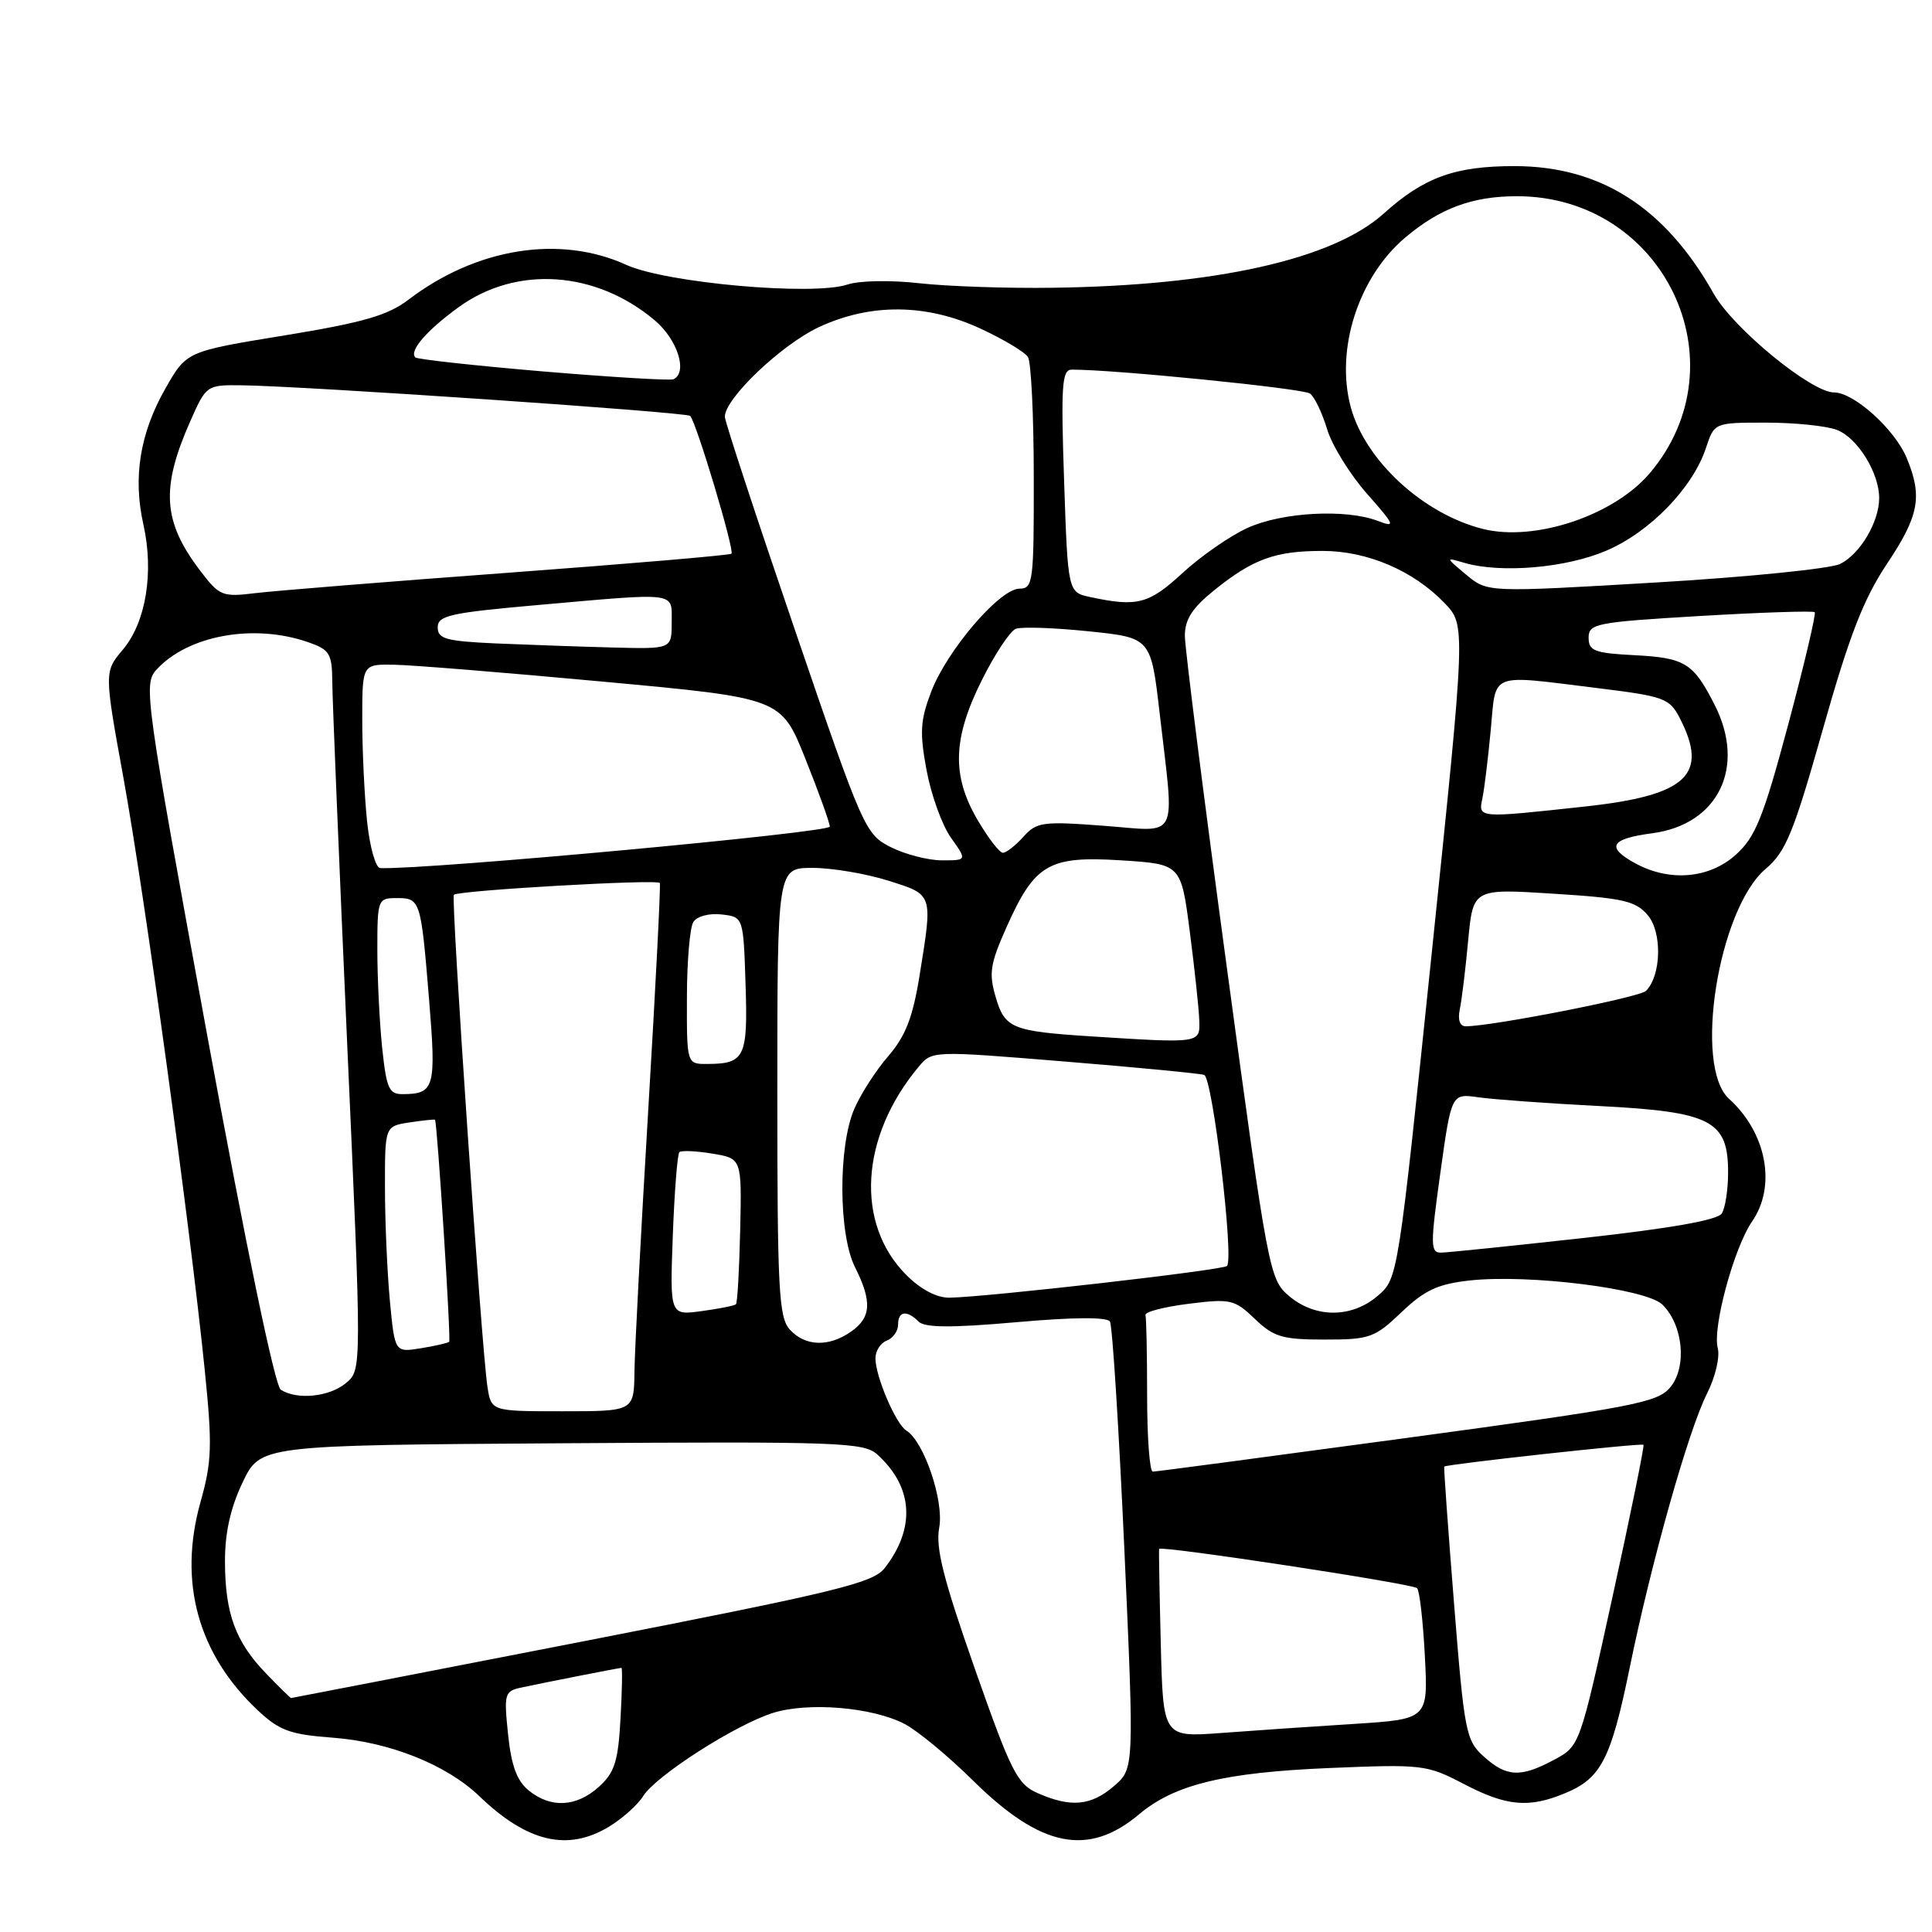 <?xml version="1.0" encoding="UTF-8" standalone="no"?>
<!DOCTYPE svg PUBLIC "-//W3C//DTD SVG 1.1//EN" "http://www.w3.org/Graphics/SVG/1.1/DTD/svg11.dtd" >
<svg xmlns="http://www.w3.org/2000/svg" xmlns:xlink="http://www.w3.org/1999/xlink" version="1.1" viewBox="0 0 256 256">
 <g >
 <path fill="currentColor"
d=" M 80.72 242.03 C 82.49 240.95 84.52 239.13 85.22 238.00 C 86.88 235.31 97.40 228.57 102.39 226.98 C 107.07 225.50 115.56 226.20 119.86 228.43 C 121.56 229.31 125.66 232.70 128.97 235.97 C 137.92 244.81 144.20 246.07 150.94 240.40 C 155.63 236.45 162.23 234.85 176.20 234.27 C 188.48 233.76 189.07 233.83 193.93 236.37 C 199.63 239.35 202.59 239.62 207.45 237.58 C 212.16 235.62 213.47 233.06 215.94 221.00 C 218.80 206.99 223.76 189.41 226.20 184.63 C 227.29 182.47 227.92 179.81 227.61 178.63 C 226.89 175.91 229.77 165.31 232.16 161.85 C 235.41 157.15 234.08 150.10 229.10 145.59 C 224.36 141.30 227.68 120.46 233.96 115.13 C 236.64 112.85 237.65 110.38 241.55 96.59 C 245.05 84.20 246.93 79.37 250.02 74.73 C 254.30 68.33 254.77 65.78 252.64 60.67 C 251.05 56.86 245.65 52.00 243.02 52.00 C 240.01 52.00 229.65 43.50 227.07 38.91 C 220.66 27.51 212.11 22.03 200.72 22.01 C 192.80 22.00 188.68 23.49 183.36 28.29 C 176.63 34.36 161.11 37.84 139.50 38.13 C 133.45 38.22 125.48 37.94 121.80 37.53 C 118.03 37.10 113.86 37.18 112.30 37.70 C 107.73 39.23 88.25 37.49 83.00 35.10 C 74.19 31.08 63.13 32.85 54.14 39.70 C 51.40 41.79 48.17 42.73 37.73 44.44 C 24.73 46.56 24.73 46.56 21.96 51.40 C 18.55 57.36 17.59 63.21 19.00 69.50 C 20.42 75.85 19.34 82.44 16.28 86.08 C 13.80 89.02 13.80 89.02 16.39 103.26 C 19.16 118.55 25.22 162.68 27.12 181.45 C 28.15 191.58 28.08 193.64 26.56 199.06 C 23.60 209.64 26.23 219.18 34.16 226.63 C 37.02 229.31 38.44 229.83 44.06 230.25 C 51.61 230.81 59.17 233.83 63.50 237.99 C 69.86 244.11 75.23 245.37 80.72 242.03 Z  M 70.06 237.25 C 68.49 235.97 67.75 233.96 67.32 229.80 C 66.76 224.40 66.85 224.08 69.12 223.60 C 72.63 222.85 82.06 221.00 82.35 221.00 C 82.48 221.00 82.43 224.04 82.22 227.75 C 81.91 233.40 81.44 234.87 79.37 236.75 C 76.39 239.45 73.00 239.63 70.06 237.25 Z  M 137.50 237.60 C 134.79 236.41 133.98 234.81 129.15 221.06 C 124.99 209.20 123.95 205.09 124.45 202.42 C 125.11 198.90 122.44 191.01 120.10 189.56 C 118.70 188.70 116.00 182.38 116.00 179.98 C 116.00 179.01 116.67 177.95 117.50 177.64 C 118.33 177.32 119.00 176.37 119.00 175.53 C 119.00 173.73 120.15 173.55 121.72 175.12 C 122.53 175.93 126.03 175.96 134.66 175.20 C 142.19 174.53 146.69 174.50 147.07 175.11 C 147.40 175.64 148.25 189.19 148.98 205.22 C 150.29 234.36 150.29 234.36 147.59 236.68 C 144.55 239.29 141.89 239.53 137.50 237.60 Z  M 196.61 232.75 C 194.24 230.62 194.03 229.56 192.67 212.50 C 191.88 202.60 191.29 194.43 191.37 194.33 C 191.62 194.02 217.50 191.18 217.77 191.44 C 217.91 191.58 216.07 200.62 213.68 211.53 C 209.33 231.36 209.33 231.36 205.93 233.18 C 201.49 235.56 199.64 235.48 196.61 232.75 Z  M 153.81 217.85 C 153.64 211.06 153.54 205.38 153.59 205.24 C 153.76 204.76 187.18 209.84 187.77 210.44 C 188.10 210.76 188.56 214.80 188.80 219.41 C 189.24 227.80 189.24 227.80 179.37 228.43 C 173.94 228.77 166.04 229.31 161.81 229.63 C 154.12 230.20 154.12 230.20 153.81 217.85 Z  M 35.26 221.75 C 31.20 217.55 29.83 213.81 29.81 206.92 C 29.80 203.11 30.54 199.79 32.15 196.42 C 34.50 191.50 34.50 191.50 74.41 191.24 C 111.31 191.00 114.46 191.11 116.26 192.74 C 121.00 197.03 121.35 202.47 117.23 207.77 C 115.67 209.77 110.96 210.91 77.11 217.52 C 56.01 221.63 38.67 225.00 38.57 225.00 C 38.47 225.00 36.98 223.54 35.26 221.75 Z  M 152.00 185.00 C 152.00 179.50 151.90 174.66 151.78 174.25 C 151.66 173.84 154.23 173.17 157.49 172.76 C 163.07 172.06 163.58 172.18 166.27 174.76 C 168.78 177.16 169.92 177.50 175.52 177.50 C 181.49 177.50 182.15 177.27 185.70 173.88 C 188.77 170.95 190.51 170.14 194.74 169.67 C 202.59 168.81 218.12 170.75 220.28 172.87 C 223.02 175.56 223.56 181.09 221.34 183.80 C 219.66 185.85 216.64 186.43 186.50 190.52 C 168.35 192.98 153.16 195.00 152.75 195.00 C 152.34 195.00 152.00 190.50 152.00 185.00 Z  M 64.59 183.75 C 63.81 178.76 59.73 118.93 60.14 118.56 C 60.77 117.98 87.18 116.47 87.43 117.00 C 87.56 117.27 86.87 130.78 85.90 147.00 C 84.93 163.22 84.10 178.86 84.07 181.75 C 84.00 187.00 84.00 187.00 74.55 187.00 C 65.09 187.00 65.09 187.00 64.59 183.75 Z  M 37.21 184.15 C 36.43 183.66 32.63 165.36 27.43 137.04 C 19.24 92.41 19.00 90.66 20.71 88.76 C 24.87 84.18 33.63 82.58 40.85 85.10 C 43.69 86.09 44.00 86.60 44.03 90.35 C 44.04 92.63 44.93 114.08 45.99 138.00 C 47.94 181.50 47.94 181.50 45.86 183.25 C 43.67 185.09 39.39 185.54 37.21 184.15 Z  M 51.66 172.36 C 51.31 168.59 51.01 161.84 51.01 157.36 C 51.00 149.23 51.00 149.23 54.25 148.73 C 56.04 148.46 57.56 148.30 57.64 148.37 C 57.93 148.65 59.78 177.52 59.52 177.79 C 59.37 177.95 57.69 178.34 55.78 178.65 C 52.31 179.21 52.31 179.21 51.66 172.36 Z  M 104.65 176.17 C 103.19 174.56 103.00 170.88 103.00 144.67 C 103.00 115.00 103.00 115.00 107.66 115.00 C 110.23 115.00 114.73 115.76 117.66 116.68 C 123.70 118.59 123.61 118.32 121.84 129.31 C 120.95 134.82 119.98 137.30 117.71 139.93 C 116.08 141.81 114.05 144.96 113.20 146.93 C 111.05 151.89 111.10 163.54 113.29 167.90 C 115.57 172.45 115.45 174.57 112.78 176.44 C 109.82 178.52 106.68 178.41 104.65 176.17 Z  M 89.15 163.71 C 89.37 157.88 89.76 152.92 90.02 152.67 C 90.29 152.42 92.25 152.50 94.39 152.86 C 98.29 153.50 98.29 153.50 98.08 162.98 C 97.96 168.20 97.71 172.62 97.52 172.82 C 97.32 173.01 95.27 173.42 92.96 173.73 C 88.76 174.30 88.76 174.30 89.15 163.71 Z  M 170.83 171.75 C 168.21 169.54 168.04 168.68 162.58 128.33 C 159.51 105.69 157.00 85.85 157.00 84.25 C 157.00 82.06 157.98 80.55 160.95 78.16 C 166.06 74.06 168.98 73.00 175.25 73.00 C 181.18 73.00 187.30 75.62 191.42 79.92 C 194.22 82.84 194.22 82.84 189.73 126.12 C 185.24 169.39 185.24 169.40 182.56 171.70 C 179.12 174.66 174.32 174.68 170.83 171.75 Z  M 120.10 168.95 C 113.29 162.14 113.97 150.65 121.72 141.36 C 123.50 139.22 123.50 139.22 141.00 140.65 C 150.62 141.43 158.98 142.24 159.56 142.43 C 160.67 142.81 163.54 166.80 162.58 167.75 C 162.03 168.30 130.90 171.86 125.83 171.95 C 124.14 171.98 122.03 170.88 120.10 168.95 Z  M 190.85 155.44 C 192.32 144.88 192.32 144.88 195.91 145.40 C 197.88 145.68 205.12 146.21 212.00 146.56 C 226.78 147.32 229.01 148.49 228.98 155.42 C 228.98 157.67 228.60 160.09 228.14 160.80 C 227.60 161.66 221.32 162.77 209.91 164.03 C 200.33 165.09 191.80 165.97 190.94 165.98 C 189.53 166.00 189.52 164.97 190.85 155.44 Z  M 50.64 138.85 C 50.29 135.47 50.00 129.62 50.00 125.85 C 50.00 119.19 50.07 119.00 52.53 119.00 C 55.71 119.00 55.77 119.19 56.86 132.50 C 57.81 144.12 57.58 144.95 53.39 144.98 C 51.54 145.00 51.21 144.24 50.64 138.85 Z  M 91.02 132.25 C 91.02 127.44 91.41 122.90 91.87 122.17 C 92.35 121.41 93.97 120.98 95.61 121.17 C 98.50 121.50 98.50 121.50 98.79 130.42 C 99.11 140.08 98.69 140.96 93.75 140.98 C 91.00 141.00 91.00 141.00 91.02 132.25 Z  M 144.50 137.32 C 134.15 136.65 133.15 136.25 131.96 132.21 C 131.00 128.98 131.18 127.77 133.36 122.88 C 137.10 114.48 138.95 113.39 148.56 114.00 C 156.50 114.50 156.50 114.50 157.66 123.50 C 158.30 128.45 158.87 133.74 158.91 135.25 C 159.01 138.26 159.07 138.25 144.50 137.32 Z  M 193.43 133.75 C 193.69 132.51 194.19 128.40 194.54 124.62 C 195.19 117.74 195.19 117.74 205.84 118.42 C 215.09 119.00 216.74 119.38 218.34 121.27 C 220.27 123.55 220.13 129.27 218.10 131.30 C 217.25 132.15 197.81 135.97 194.23 135.99 C 193.44 136.00 193.14 135.15 193.43 133.75 Z  M 216.75 114.43 C 212.75 112.26 213.35 111.15 218.94 110.41 C 227.71 109.25 231.40 101.62 227.18 93.36 C 224.36 87.82 223.27 87.16 216.47 86.81 C 211.27 86.54 210.50 86.24 210.50 84.50 C 210.50 82.63 211.46 82.44 225.29 81.62 C 233.42 81.14 240.25 80.92 240.46 81.12 C 240.66 81.33 239.08 88.03 236.95 96.00 C 233.64 108.35 232.61 110.91 230.01 113.25 C 226.52 116.41 221.26 116.87 216.75 114.43 Z  M 48.64 108.85 C 48.29 105.47 48.00 99.40 48.00 95.35 C 48.00 88.00 48.00 88.00 52.25 88.08 C 54.59 88.12 67.07 89.13 80.00 90.33 C 103.50 92.50 103.50 92.50 106.70 100.50 C 108.46 104.90 109.93 108.96 109.95 109.53 C 109.99 110.32 56.89 115.23 50.39 115.03 C 49.78 115.02 49.00 112.26 48.64 108.85 Z  M 118.03 112.25 C 114.65 110.54 114.35 109.87 105.34 83.50 C 100.26 68.65 96.08 55.94 96.05 55.25 C 95.95 52.90 103.50 45.69 108.50 43.35 C 115.36 40.15 122.79 40.22 129.98 43.57 C 132.99 44.97 135.80 46.65 136.21 47.31 C 136.63 47.96 136.98 55.14 136.98 63.25 C 137.00 77.12 136.89 78.00 135.08 78.00 C 132.48 78.00 125.49 86.16 123.39 91.65 C 121.94 95.46 121.84 97.05 122.78 102.09 C 123.39 105.35 124.84 109.37 126.01 111.01 C 128.14 114.00 128.14 114.00 124.82 114.00 C 122.99 114.00 119.94 113.21 118.03 112.25 Z  M 129.54 108.66 C 126.08 102.76 126.23 97.85 130.12 90.08 C 131.83 86.65 133.85 83.61 134.60 83.32 C 135.36 83.03 139.69 83.18 144.24 83.65 C 152.50 84.50 152.50 84.50 153.66 94.50 C 155.64 111.70 156.40 110.18 146.25 109.42 C 138.16 108.81 137.36 108.92 135.60 110.88 C 134.55 112.05 133.33 113.00 132.89 113.00 C 132.45 113.00 130.94 111.05 129.54 108.66 Z  M 196.43 105.75 C 196.69 104.51 197.18 100.46 197.53 96.75 C 198.26 88.95 197.15 89.39 211.62 91.17 C 220.48 92.26 221.22 92.52 222.56 95.12 C 226.47 102.67 223.55 105.40 210.00 106.87 C 195.73 108.42 195.87 108.43 196.43 105.75 Z  M 65.75 85.26 C 59.10 84.96 58.00 84.66 58.00 83.13 C 58.00 81.56 59.63 81.20 71.25 80.17 C 90.06 78.51 89.00 78.37 89.00 82.50 C 89.00 86.00 89.00 86.00 81.25 85.80 C 76.99 85.69 70.01 85.44 65.75 85.26 Z  M 144.50 79.12 C 141.50 78.49 141.50 78.49 141.00 63.74 C 140.57 51.08 140.71 48.99 142.00 48.98 C 147.44 48.94 172.70 51.47 173.59 52.15 C 174.19 52.60 175.20 54.72 175.84 56.84 C 176.47 58.97 178.84 62.81 181.09 65.37 C 184.87 69.66 184.98 69.94 182.53 69.01 C 178.31 67.41 169.90 67.86 165.31 69.95 C 163.01 70.99 159.13 73.68 156.70 75.92 C 152.23 80.04 150.70 80.45 144.50 79.12 Z  M 26.57 75.68 C 21.56 69.11 21.27 64.71 25.24 55.75 C 27.31 51.07 27.41 51.00 31.92 51.05 C 40.17 51.14 90.94 54.61 91.45 55.11 C 92.26 55.93 97.37 72.97 96.92 73.37 C 96.69 73.57 83.45 74.70 67.50 75.88 C 51.55 77.06 36.41 78.28 33.86 78.59 C 29.47 79.13 29.08 78.97 26.57 75.68 Z  M 194.30 76.17 C 191.51 73.84 191.51 73.84 194.00 74.57 C 198.86 76.00 207.52 75.26 212.86 72.96 C 218.65 70.48 224.31 64.63 226.05 59.35 C 227.16 56.00 227.16 56.00 234.01 56.00 C 237.78 56.00 242.00 56.43 243.39 56.96 C 246.12 58.00 249.00 62.64 249.00 66.00 C 249.00 69.15 246.47 73.42 243.84 74.72 C 242.55 75.36 231.51 76.47 219.30 77.19 C 197.11 78.50 197.11 78.50 194.30 76.17 Z  M 196.50 70.09 C 188.57 68.10 180.89 61.02 178.98 53.94 C 176.92 46.28 180.00 36.71 186.21 31.47 C 190.81 27.59 195.11 26.00 201.00 26.00 C 220.42 26.00 231.00 48.00 218.63 62.67 C 213.88 68.30 203.39 71.81 196.50 70.09 Z  M 72.00 49.22 C 62.92 48.45 55.29 47.61 55.04 47.36 C 54.17 46.51 56.53 43.78 60.79 40.69 C 68.44 35.15 78.94 35.86 86.75 42.44 C 89.77 44.98 91.16 49.32 89.25 50.25 C 88.84 50.45 81.08 49.98 72.00 49.22 Z "/>
</g>
</svg>